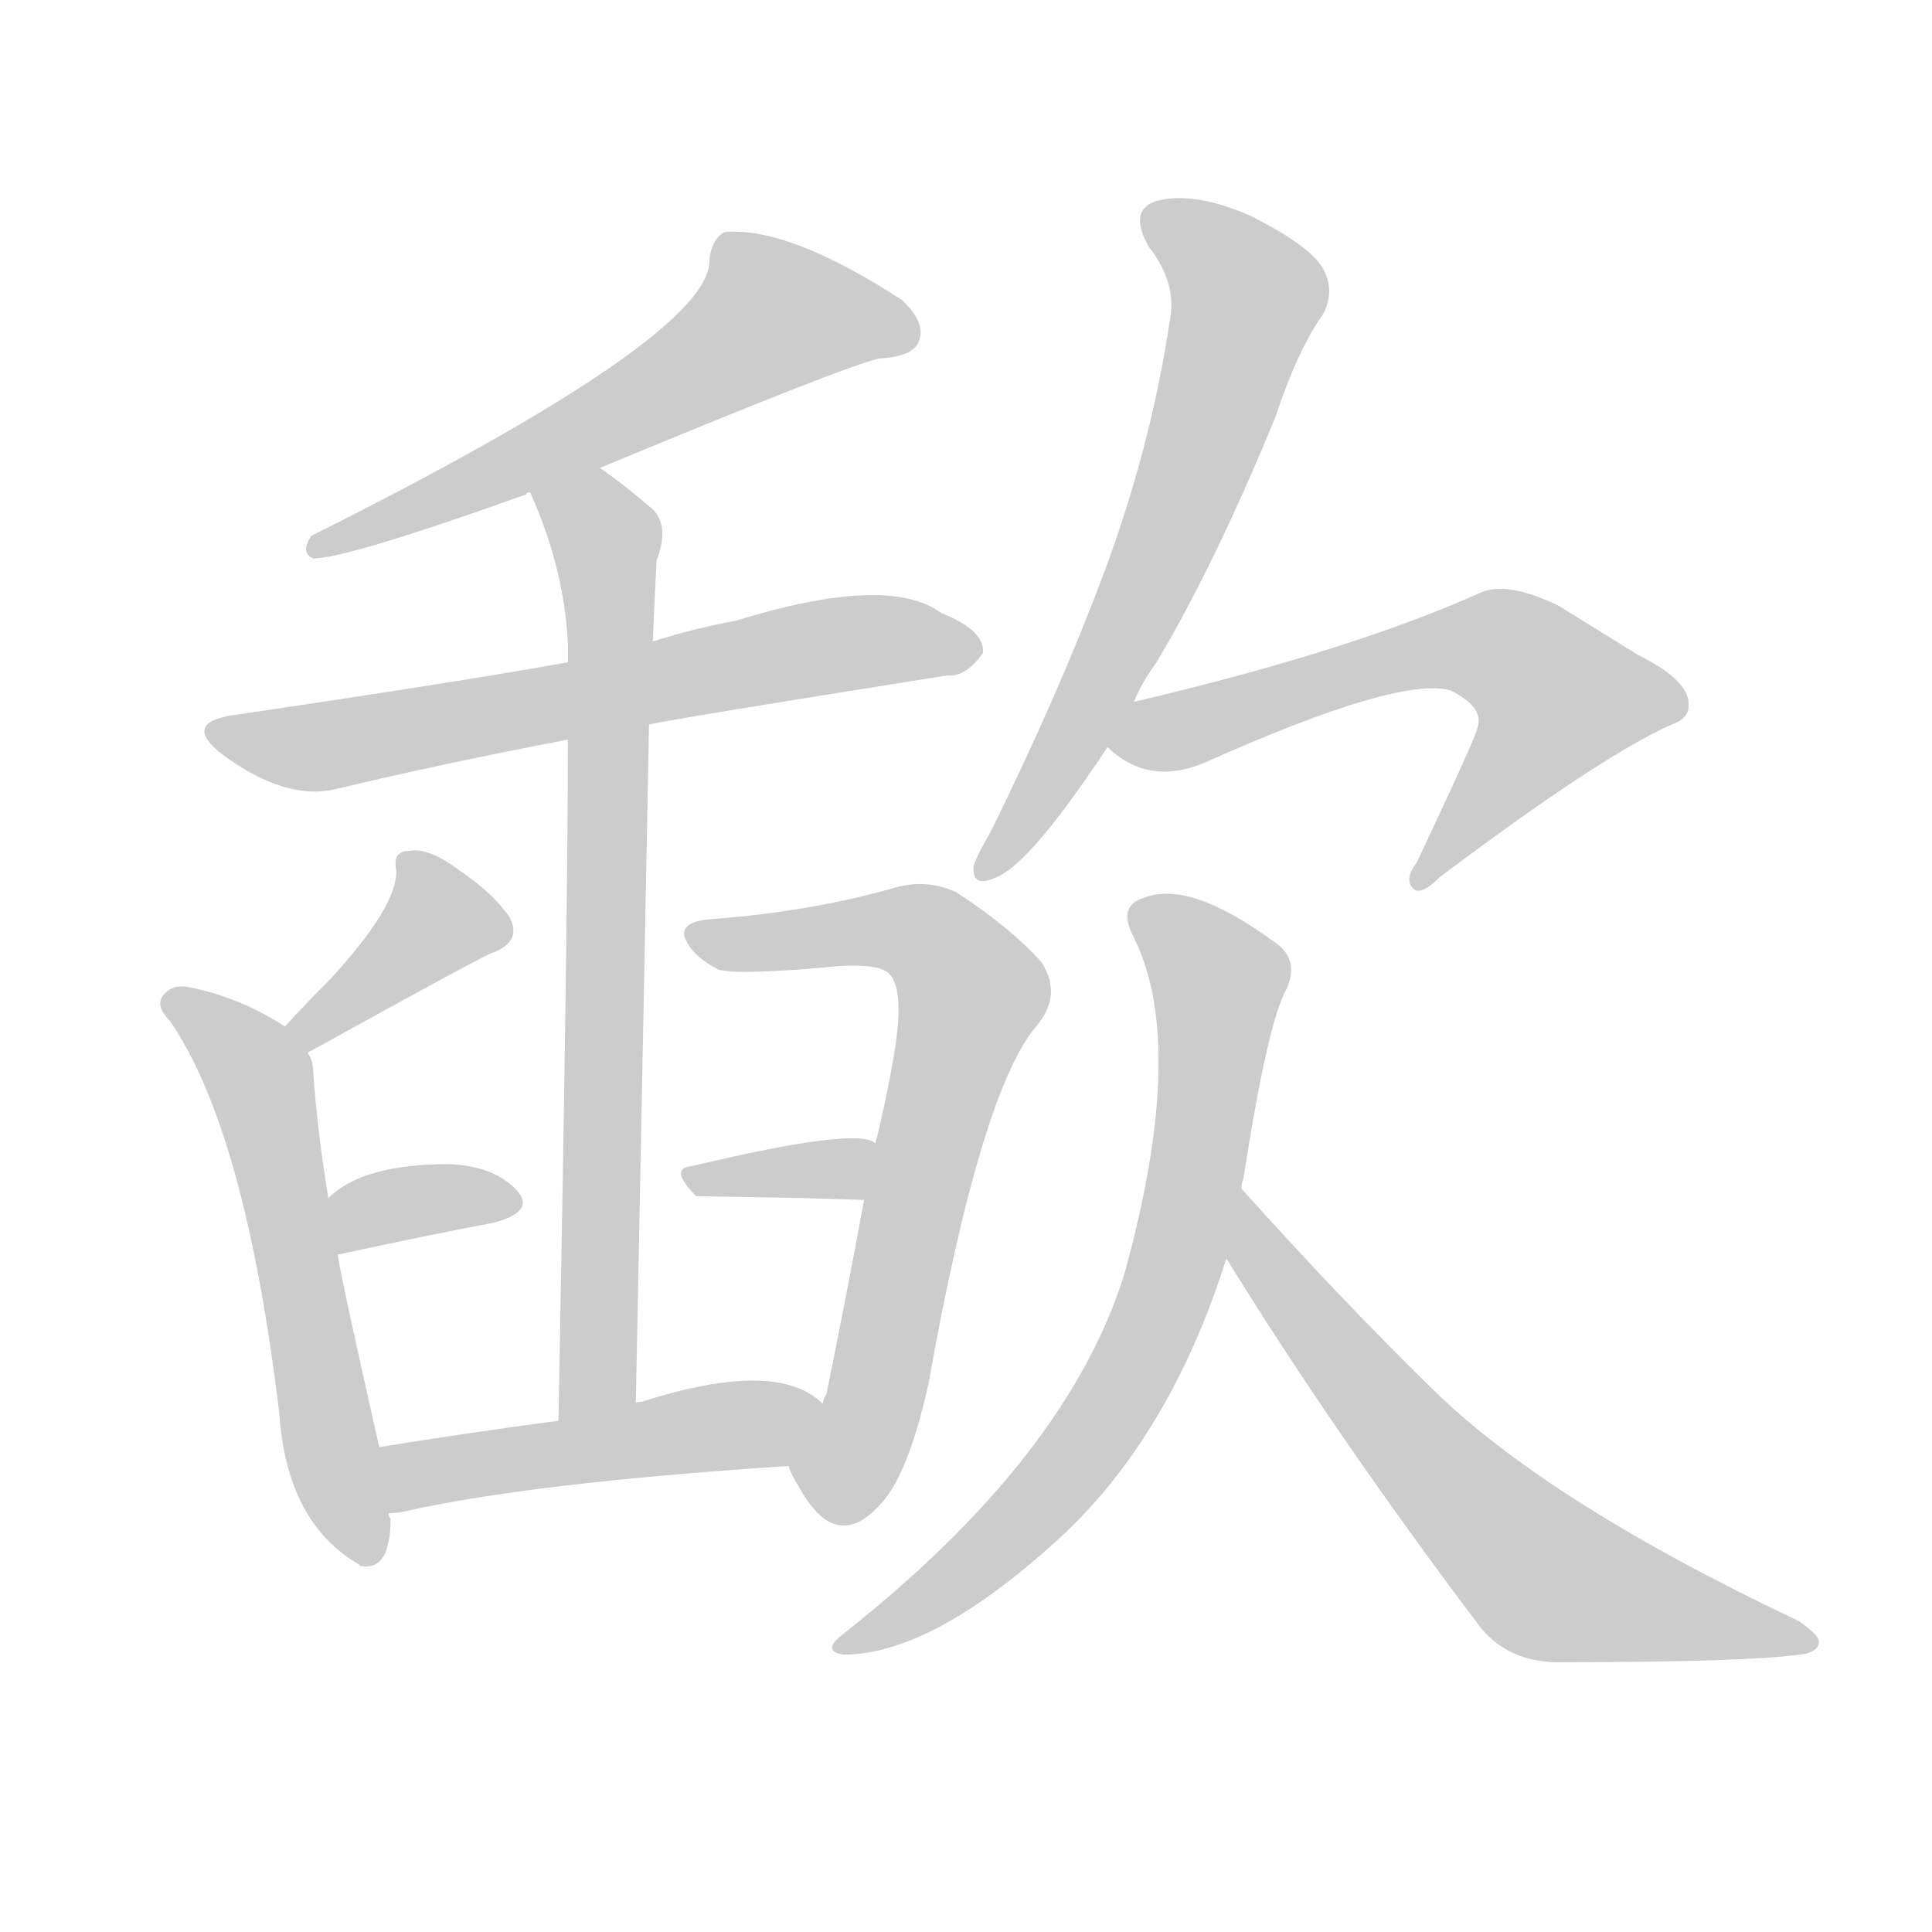 <!--
AnimCJK 2016-2018 Copyright Francois Mizessyn - https://github.com/parsimonhi/animCJK
Derived from:
    MakeMeAHanzi project - https://github.com/skishore/makemeahanzi
    Arphic PL KaitiM GB - https://apps.ubuntu.com/cat/applications/precise/fonts-arphic-gkai00mp/
    Arphic PL UKai - https://apps.ubuntu.com/cat/applications/fonts-arphic-ukai/
You can redistribute and/or modify this file under the terms of the Arphic Public License
as published by Arphic Technology Co., Ltd.
You should have received a copy of this license (the directory "APL") along with this file;
if not, see http://ftp.gnu.org/non-gnu/chinese-fonts-truetype/LICENSE.
-->
<svg id="z27459" class="acjk" version="1.1" viewBox="0 0 1024 1024" xmlns="http://www.w3.org/2000/svg" xmlns:xlink="http://www.w3.org/1999/xlink">
<style>
<![CDATA[
@keyframes z27459k {
	from {
		stroke:#ccc;
		stroke-dashoffset:3334;
	}
	1% {
		stroke:#c00;
		stroke-dashoffset:3334;
	}
	75% {
		stroke:#c00;
		stroke-dashoffset:0;
	}
	to {
		stroke:#000;
	}
}
#z27459 path[clip-path] {
	animation:z27459k 1s linear both;
	stroke-dasharray:3334;
	stroke-width:128;
	stroke-linecap:round;
	fill:none;
}
#z27459 path[clip-path="url(#z27459c1)"] {animation-delay:1s;}
#z27459 path[clip-path="url(#z27459c2)"] {animation-delay:2s;}
#z27459 path[clip-path="url(#z27459c3)"] {animation-delay:3s;}
#z27459 path[clip-path="url(#z27459c4)"] {animation-delay:4s;}
#z27459 path[clip-path="url(#z27459c5)"] {animation-delay:5s;}
#z27459 path[clip-path="url(#z27459c6)"] {animation-delay:6s;}
#z27459 path[clip-path="url(#z27459c7)"] {animation-delay:7s;}
#z27459 path[clip-path="url(#z27459c8)"] {animation-delay:8s;}
#z27459 path[clip-path="url(#z27459c9)"] {animation-delay:9s;}
#z27459 path[clip-path="url(#z27459c10)"] {animation-delay:10s;}
#z27459 path[clip-path="url(#z27459c11)"] {animation-delay:11s;}
#z27459 path[clip-path="url(#z27459c12)"] {animation-delay:12s;}
#z27459 path[clip-path="url(#z27459c13)"] {animation-delay:13s;}
#z27459 path {fill:#ccc;}
]]>
</style>
<path id="z27459d1" d="M318 248Q448 194 466 190Q484 189 487 181Q491 171 478 159Q418 120 384 123Q377 127 376 138Q377 178 165 284Q159 293 166 296Q184 296 279 262Q279 261 281 261C306 252 306 252 318 248 Z"/>
<path id="z27459d2" d="M344 384Q357 381 502 358Q512 359 521 346Q522 334 499 325Q471 304 390 329Q368 333 346 340C316 347 316 347 301 351Q246 361 124 379Q96 383 118 400Q152 425 179 418Q233 405 301 392C330 387 330 387 344 384 Z"/>
<path id="z27459d3" d="M337 744Q341 542 344 384C345 355 345 355 346 340Q347 315 348 297Q355 279 346 270Q331 257 318 248C307 241 276 249 281 261Q299 301 301 341Q301 345 301 351C301 378 301 378 301 392Q301 486 296 753C296 767 337 758 337 744 Z"/>
<path id="z27459d4" d="M163 558Q257 506 261 505Q277 499 270 486Q261 473 243 461Q227 449 217 451Q208 451 210 461Q211 480 175 519Q163 531 151 544C147 548 158 561 163 558 Z"/>
<path id="z27459d5" d="M201 767Q180 674 179 665C176 645 176 645 174 635Q168 598 166 568Q166 562 163 558C161 552 156 547 151 544Q126 528 99 523Q92 522 88 526Q81 532 90 541Q130 599 148 749Q152 807 190 829C191 830 191 830 191 830Q207 833 207 805Q206 804 206 802C203 779 203 779 201 767 Z"/>
<path id="z27459d6" d="M179 665Q225 655 262 648Q284 642 274 631Q262 618 238 617Q192 617 174 635C167 642 169 667 179 665 Z"/>
<path id="z27459d7" d="M418 777Q419 781 424 789Q443 823 466 798Q481 783 492 734Q520 577 550 543Q563 527 552 510Q536 492 507 473Q492 466 476 470Q431 483 379 487Q360 488 363 497Q367 507 381 514Q393 517 445 512Q464 511 470 515Q480 522 474 558Q470 582 464 606C460 626 460 626 458 636Q448 690 438 739Q437 740 436 744C431 756 413 765 418 777 Z"/>
<path id="z27459d8" d="M464 606Q455 597 367 618Q354 619 369 634C428 635 428 635 458 636C468 636 473 611 464 606 Z"/>
<path id="z27459d9" d="M436 744Q412 720 340 743Q337 743 337 744C310 750 310 750 296 753Q244 760 201 767C189 769 194 802 206 802Q210 802 215 801Q281 786 418 777C431 777 446 752 436 744 Z"/>
<path id="z27459d10" d="M601 372Q605 362 613 351Q644 299 676 221Q688 185 701 167Q708 154 701 142Q694 130 662 114Q634 102 615 106Q597 110 609 131Q624 150 620 170Q610 237 585 304Q561 368 525 441Q518 453 516 459Q515 471 528 465Q546 458 587 396C596 380 596 380 601 372 Z"/>
<path id="z27459d11" d="M587 396Q609 417 639 404Q742 358 769 366Q787 375 783 386Q783 389 751 457Q744 466 749 471Q753 475 763 465Q848 401 886 384Q895 381 895 374Q896 361 868 347Q847 334 826 321Q799 308 785 314Q716 345 601 372C592 374 580 390 587 396 Z"/>
<path id="z27459d12" d="M658 630Q658 627 659 625Q672 541 682 524Q689 508 675 499Q630 466 606 476Q593 480 600 495Q630 552 596 675Q566 772 447 866Q435 875 447 877Q495 877 564 813Q621 759 650 667C655 642 655 642 658 630 Z"/>
<path id="z27459d13" d="M650 667Q708 761 785 863Q801 882 829 881Q923 881 954 877Q963 876 964 871Q965 867 953 859Q820 796 759 736Q710 688 658 630C650 620 642 657 650 667 Z"/>
<defs>
	<clipPath id="z27459c1"><use xlink:href="#z27459d1"/></clipPath>
	<clipPath id="z27459c2"><use xlink:href="#z27459d2"/></clipPath>
	<clipPath id="z27459c3"><use xlink:href="#z27459d3"/></clipPath>
	<clipPath id="z27459c4"><use xlink:href="#z27459d4"/></clipPath>
	<clipPath id="z27459c5"><use xlink:href="#z27459d5"/></clipPath>
	<clipPath id="z27459c6"><use xlink:href="#z27459d6"/></clipPath>
	<clipPath id="z27459c7"><use xlink:href="#z27459d7"/></clipPath>
	<clipPath id="z27459c8"><use xlink:href="#z27459d8"/></clipPath>
	<clipPath id="z27459c9"><use xlink:href="#z27459d9"/></clipPath>
	<clipPath id="z27459c10"><use xlink:href="#z27459d10"/></clipPath>
	<clipPath id="z27459c11"><use xlink:href="#z27459d11"/></clipPath>
	<clipPath id="z27459c12"><use xlink:href="#z27459d12"/></clipPath>
	<clipPath id="z27459c13"><use xlink:href="#z27459d13"/></clipPath>
</defs>
<path pathLength="3333" clip-path="url(#z27459c1)" d="M484 178L395 167L331 218L169 289"/>
<path pathLength="3333" clip-path="url(#z27459c2)" d="M117 388L171 396L513 343"/>
<path pathLength="3333" clip-path="url(#z27459c3)" d="M290 263L322 290L323 320L306 749"/>
<path pathLength="3333" clip-path="url(#z27459c4)" d="M266 492L220 488L158 550"/>
<path pathLength="3333" clip-path="url(#z27459c5)" d="M92 529L138 572L191 825"/>
<path pathLength="3333" clip-path="url(#z27459c6)" d="M184 657L268 638"/>
<path pathLength="3333" clip-path="url(#z27459c7)" d="M369 494L486 494L516 530L437 801"/>
<path pathLength="3333" clip-path="url(#z27459c8)" d="M370 625L461 614"/>
<path pathLength="3333" clip-path="url(#z27459c9)" d="M213 795L430 753"/>
<path pathLength="3333" clip-path="url(#z27459c10)" d="M611 110L661 164L608 312L523 458"/>
<path pathLength="3333" clip-path="url(#z27459c11)" d="M591 393L801 346L840 385L756 462"/>
<path pathLength="3333" clip-path="url(#z27459c12)" d="M605 481L647 525L611 703L545 802L449 872"/>
<path pathLength="3333" clip-path="url(#z27459c13)" d="M658 643L815 833L958 871"/>
</svg>